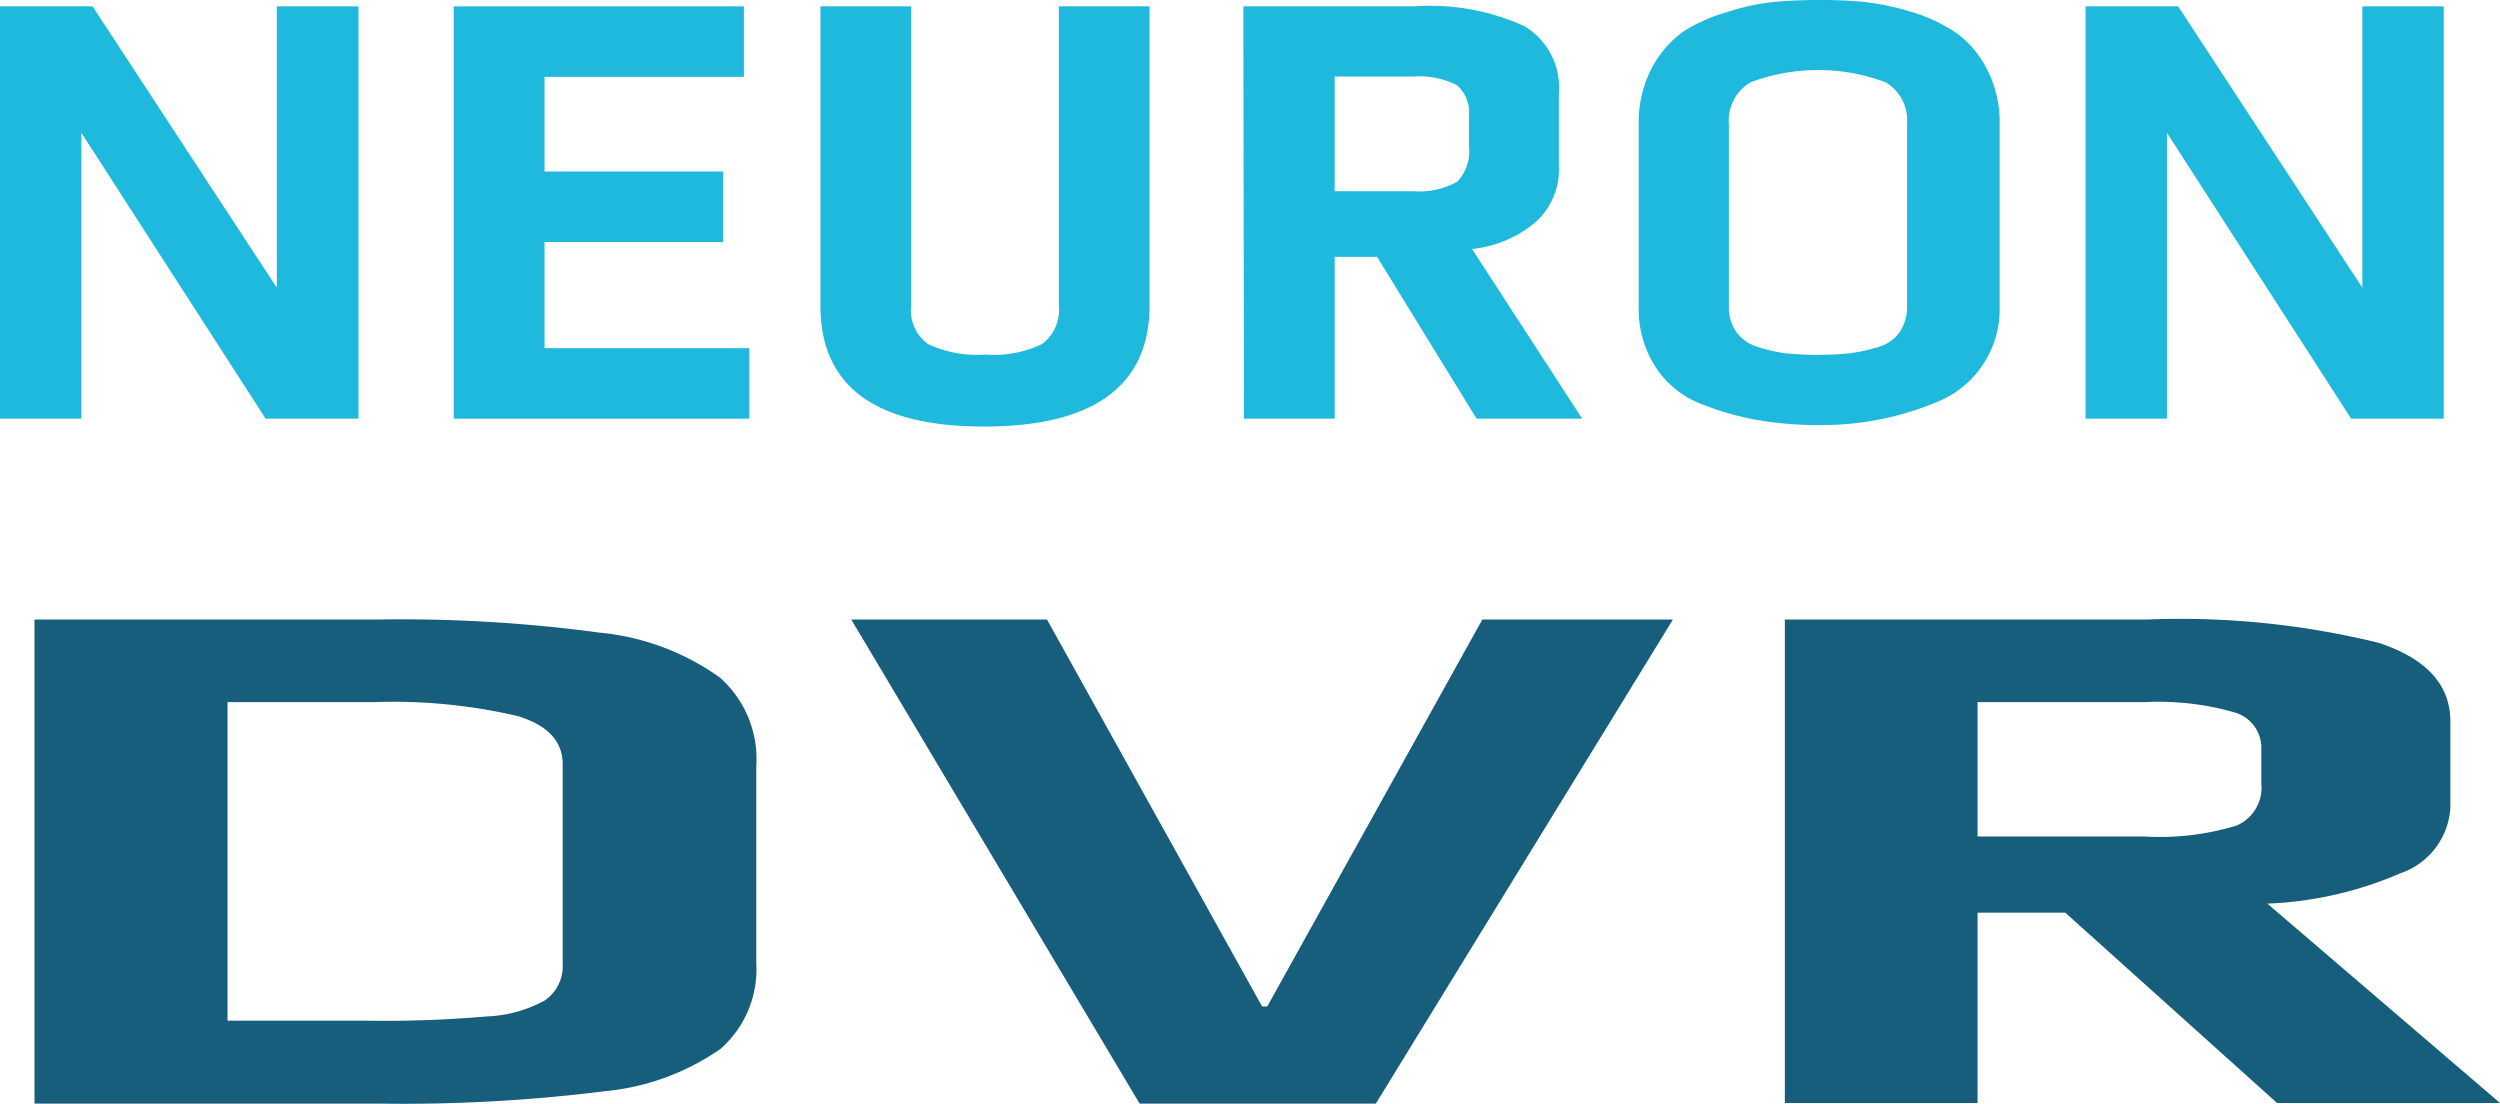 <svg xmlns="http://www.w3.org/2000/svg" viewBox="0 0 82.64 36.48"><defs><style>.cls-1{fill:#175e7c;}.cls-2{fill:#1fb9dd;}</style></defs><g id="Layer_2" data-name="Layer 2"><g id="Layer_1-2" data-name="Layer 1"><path class="cls-1" d="M1.14,20.48H12.43a48.88,48.88,0,0,1,7.37.43,8.16,8.16,0,0,1,4,1.49A3.6,3.6,0,0,1,25,25.33v6.51a3.5,3.5,0,0,1-1.18,2.83A8,8,0,0,1,20,36.07a53.32,53.32,0,0,1-7.49.41H1.14Zm11,13.26a38.68,38.68,0,0,0,3.94-.14,4.35,4.35,0,0,0,1.93-.53,1.38,1.38,0,0,0,.59-1.23V25.26c0-.76-.5-1.29-1.49-1.59a18.07,18.07,0,0,0-4.77-.46H7.52V33.74Z"/><path class="cls-1" d="M28.14,20.48h6.47l7.11,12.79h.17L49,20.48h6.3l-9.82,16H37.67Z"/><path class="cls-1" d="M59,20.48H70.94a27.51,27.51,0,0,1,7.69.77c1.58.52,2.37,1.39,2.37,2.6v2.82a2.44,2.44,0,0,1-1.66,2.2,12.23,12.23,0,0,1-4.39,1l7.69,6.59H75.27l-7-6.29H65.37v6.29H59Zm11.87,7.17a8.68,8.68,0,0,0,3.06-.36,1.36,1.36,0,0,0,.82-1.39V24.77a1.22,1.22,0,0,0-.88-1.22,9.13,9.13,0,0,0-3-.34H65.37v4.44Z"/><path class="cls-2" d="M0,.21H3.06l6.09,9.3V.21h2.7V13.84H8.78L2.69,4.39v9.45H0Z"/><path class="cls-2" d="M15,.21h9.59V2.54H18V5.67H23.9V8H18v3.51h6.77v2.33H15Z"/><path class="cls-2" d="M27.12,10.1V.21h3V10.1a1.37,1.37,0,0,0,.55,1.27,3.81,3.81,0,0,0,1.91.35,3.66,3.66,0,0,0,1.87-.35A1.41,1.41,0,0,0,35,10.1V.21h3V10.1c0,2.64-1.83,4-5.47,4S27.12,12.74,27.12,10.1Z"/><path class="cls-2" d="M41.1.21h5.66A7.49,7.49,0,0,1,50.4.87a2.37,2.37,0,0,1,1.13,2.22V5.48a2.33,2.33,0,0,1-.79,1.88,3.85,3.85,0,0,1-2.08.87l3.64,5.61H48.81L45.52,8.49h-1.4v5.35h-3Zm5.62,6.11A2.54,2.54,0,0,0,48.18,6a1.5,1.5,0,0,0,.38-1.19v-1a1.19,1.19,0,0,0-.41-1,2.77,2.77,0,0,0-1.43-.28h-2.6V6.32Z"/><path class="cls-2" d="M58.19,13.9a9,9,0,0,1-1.83-.5,3.17,3.17,0,0,1-1.61-1.23,3.55,3.55,0,0,1-.58-2.07v-6a3.83,3.83,0,0,1,.41-1.81,3.52,3.52,0,0,1,1.08-1.26A5.59,5.59,0,0,1,57.09.4,7.34,7.34,0,0,1,58.68.06Q59.36,0,60.12,0a14.09,14.09,0,0,1,1.55.07,8.63,8.63,0,0,1,1.47.31,5.45,5.45,0,0,1,1.53.71,3.28,3.28,0,0,1,1,1.18,3.77,3.77,0,0,1,.43,1.87v6A3.3,3.3,0,0,1,64,13.3a9.81,9.81,0,0,1-3.91.75A11.54,11.54,0,0,1,58.19,13.9Zm3-2.23a5.23,5.23,0,0,0,.9-.2,1.29,1.29,0,0,0,.71-.5,1.49,1.49,0,0,0,.24-.87v-6a1.46,1.46,0,0,0-.71-1.38,6.34,6.34,0,0,0-4.46,0,1.46,1.46,0,0,0-.72,1.39v6a1.42,1.42,0,0,0,.25.87,1.37,1.37,0,0,0,.74.5,5.23,5.23,0,0,0,.9.2,10.6,10.6,0,0,0,1.08.05A10.53,10.53,0,0,0,61.23,11.67Z"/><path class="cls-2" d="M68.94.21H72l6.09,9.3V.21h2.69V13.84H77.72L71.63,4.39v9.45H68.94Z"/></g></g></svg>